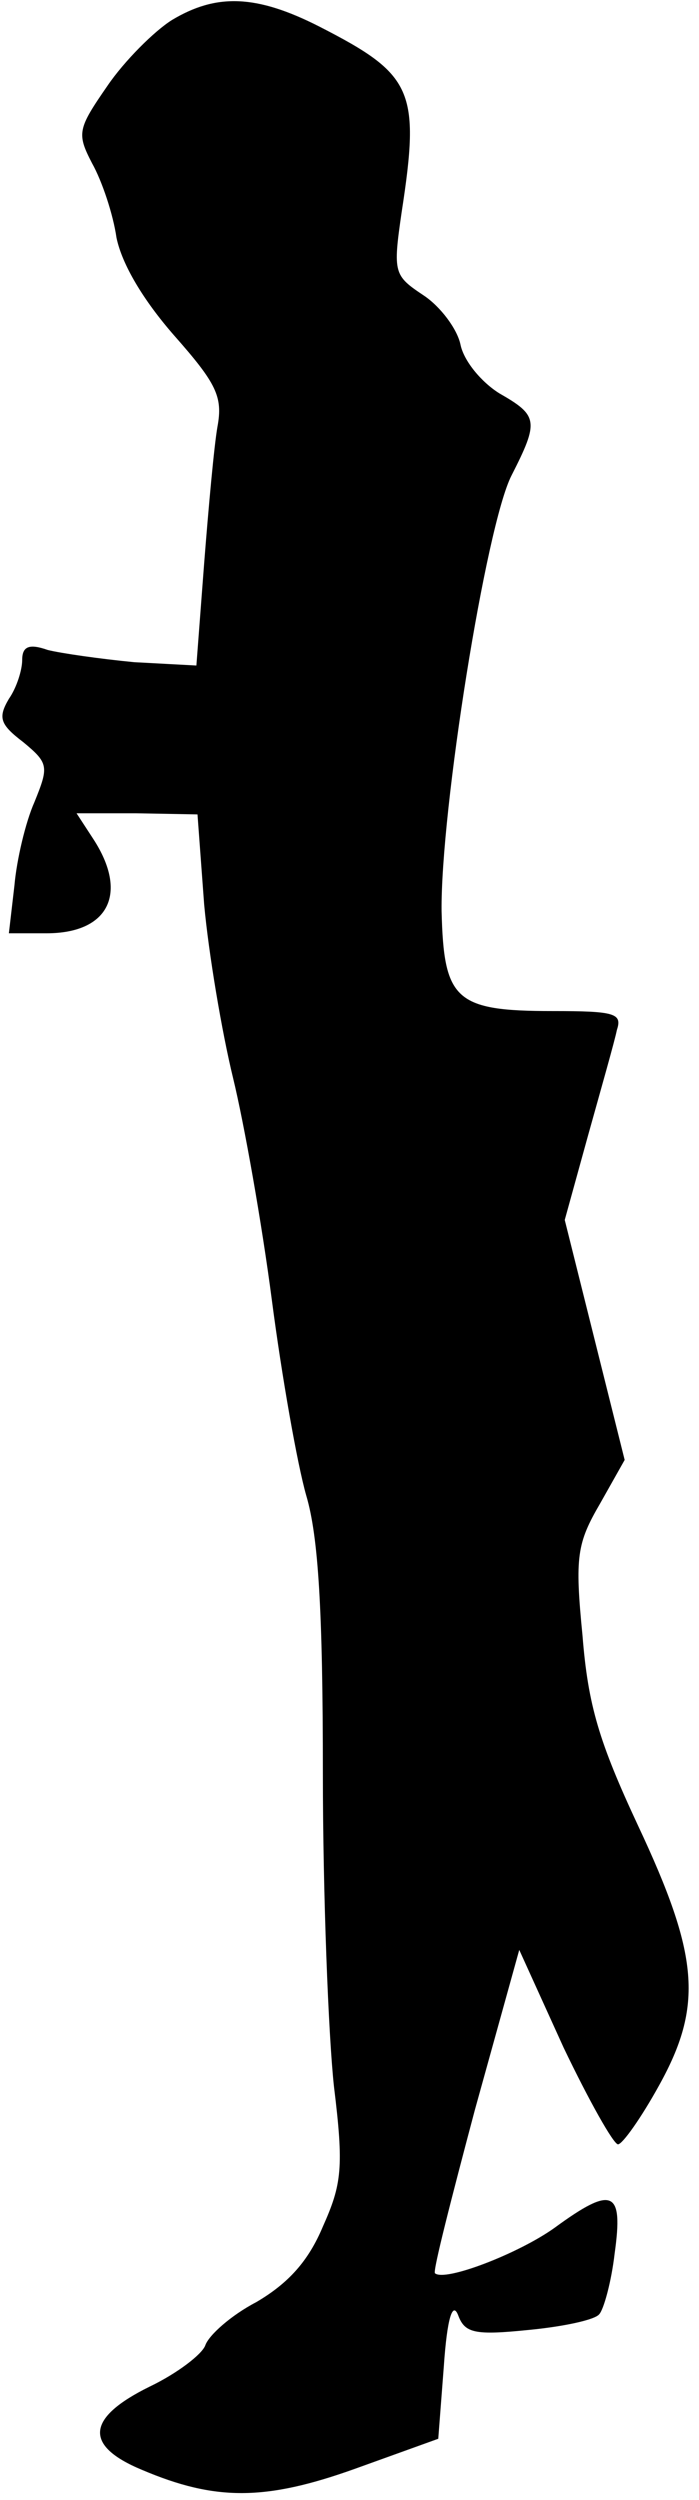 <?xml version="1.0" standalone="no"?>
<!DOCTYPE svg PUBLIC "-//W3C//DTD SVG 20010904//EN"
 "http://www.w3.org/TR/2001/REC-SVG-20010904/DTD/svg10.dtd">
<svg version="1.0" xmlns="http://www.w3.org/2000/svg"
 width="63pt" height="225pt" viewBox="0 0 63 225"
 preserveAspectRatio="xMidYMid meet">
<g transform="translate(0,225) scale(0.1,-0.1)"
fill="#000000" stroke="none">
<path fill="#000000" stroke="none" d="M155 2232 c-16 -10 -43 -37 -58 -59
-27 -39 -28 -43 -14 -70 9 -16 19 -46 22 -67 5 -24 24 -56 52 -88 38 -43 44
-55 39 -82 -3 -17 -8 -72 -12 -123 l-7 -92 -56 3 c-31 3 -66 8 -78 11 -17 6
-23 3 -23 -9 0 -9 -5 -25 -12 -35 -10 -17 -8 -23 13 -39 23 -19 23 -22 10 -54
-8 -18 -16 -52 -18 -75 l-5 -43 34 0 c56 0 74 36 42 85 l-15 23 54 0 55 -1 6
-81 c4 -44 16 -115 26 -156 10 -41 26 -131 35 -200 9 -69 23 -148 31 -176 11
-37 15 -104 15 -250 0 -109 5 -236 10 -282 9 -73 7 -88 -10 -126 -13 -31 -31
-51 -60 -68 -23 -12 -43 -30 -46 -39 -3 -8 -25 -25 -50 -37 -57 -28 -60 -53
-7 -75 66 -28 111 -28 192 1 l75 27 5 65 c3 44 8 59 13 46 6 -16 15 -18 64
-13 31 3 59 9 63 14 4 4 11 29 14 55 8 57 -2 61 -54 23 -32 -23 -99 -49 -108
-41 -2 2 15 68 36 147 l40 144 40 -88 c23 -48 45 -87 49 -87 4 0 21 24 37 53
40 72 36 117 -19 234 -35 75 -45 108 -50 171 -7 71 -5 83 16 119 l22 39 -27
108 -27 108 21 76 c12 43 24 85 26 95 5 15 -2 17 -58 17 -88 0 -98 10 -100 90
-1 90 40 347 63 392 25 49 24 54 -11 74 -16 10 -32 29 -35 44 -3 14 -18 34
-33 44 -27 18 -28 20 -20 75 17 110 10 124 -74 167 -57 29 -93 30 -133 6z"/>
</g>
</svg>
